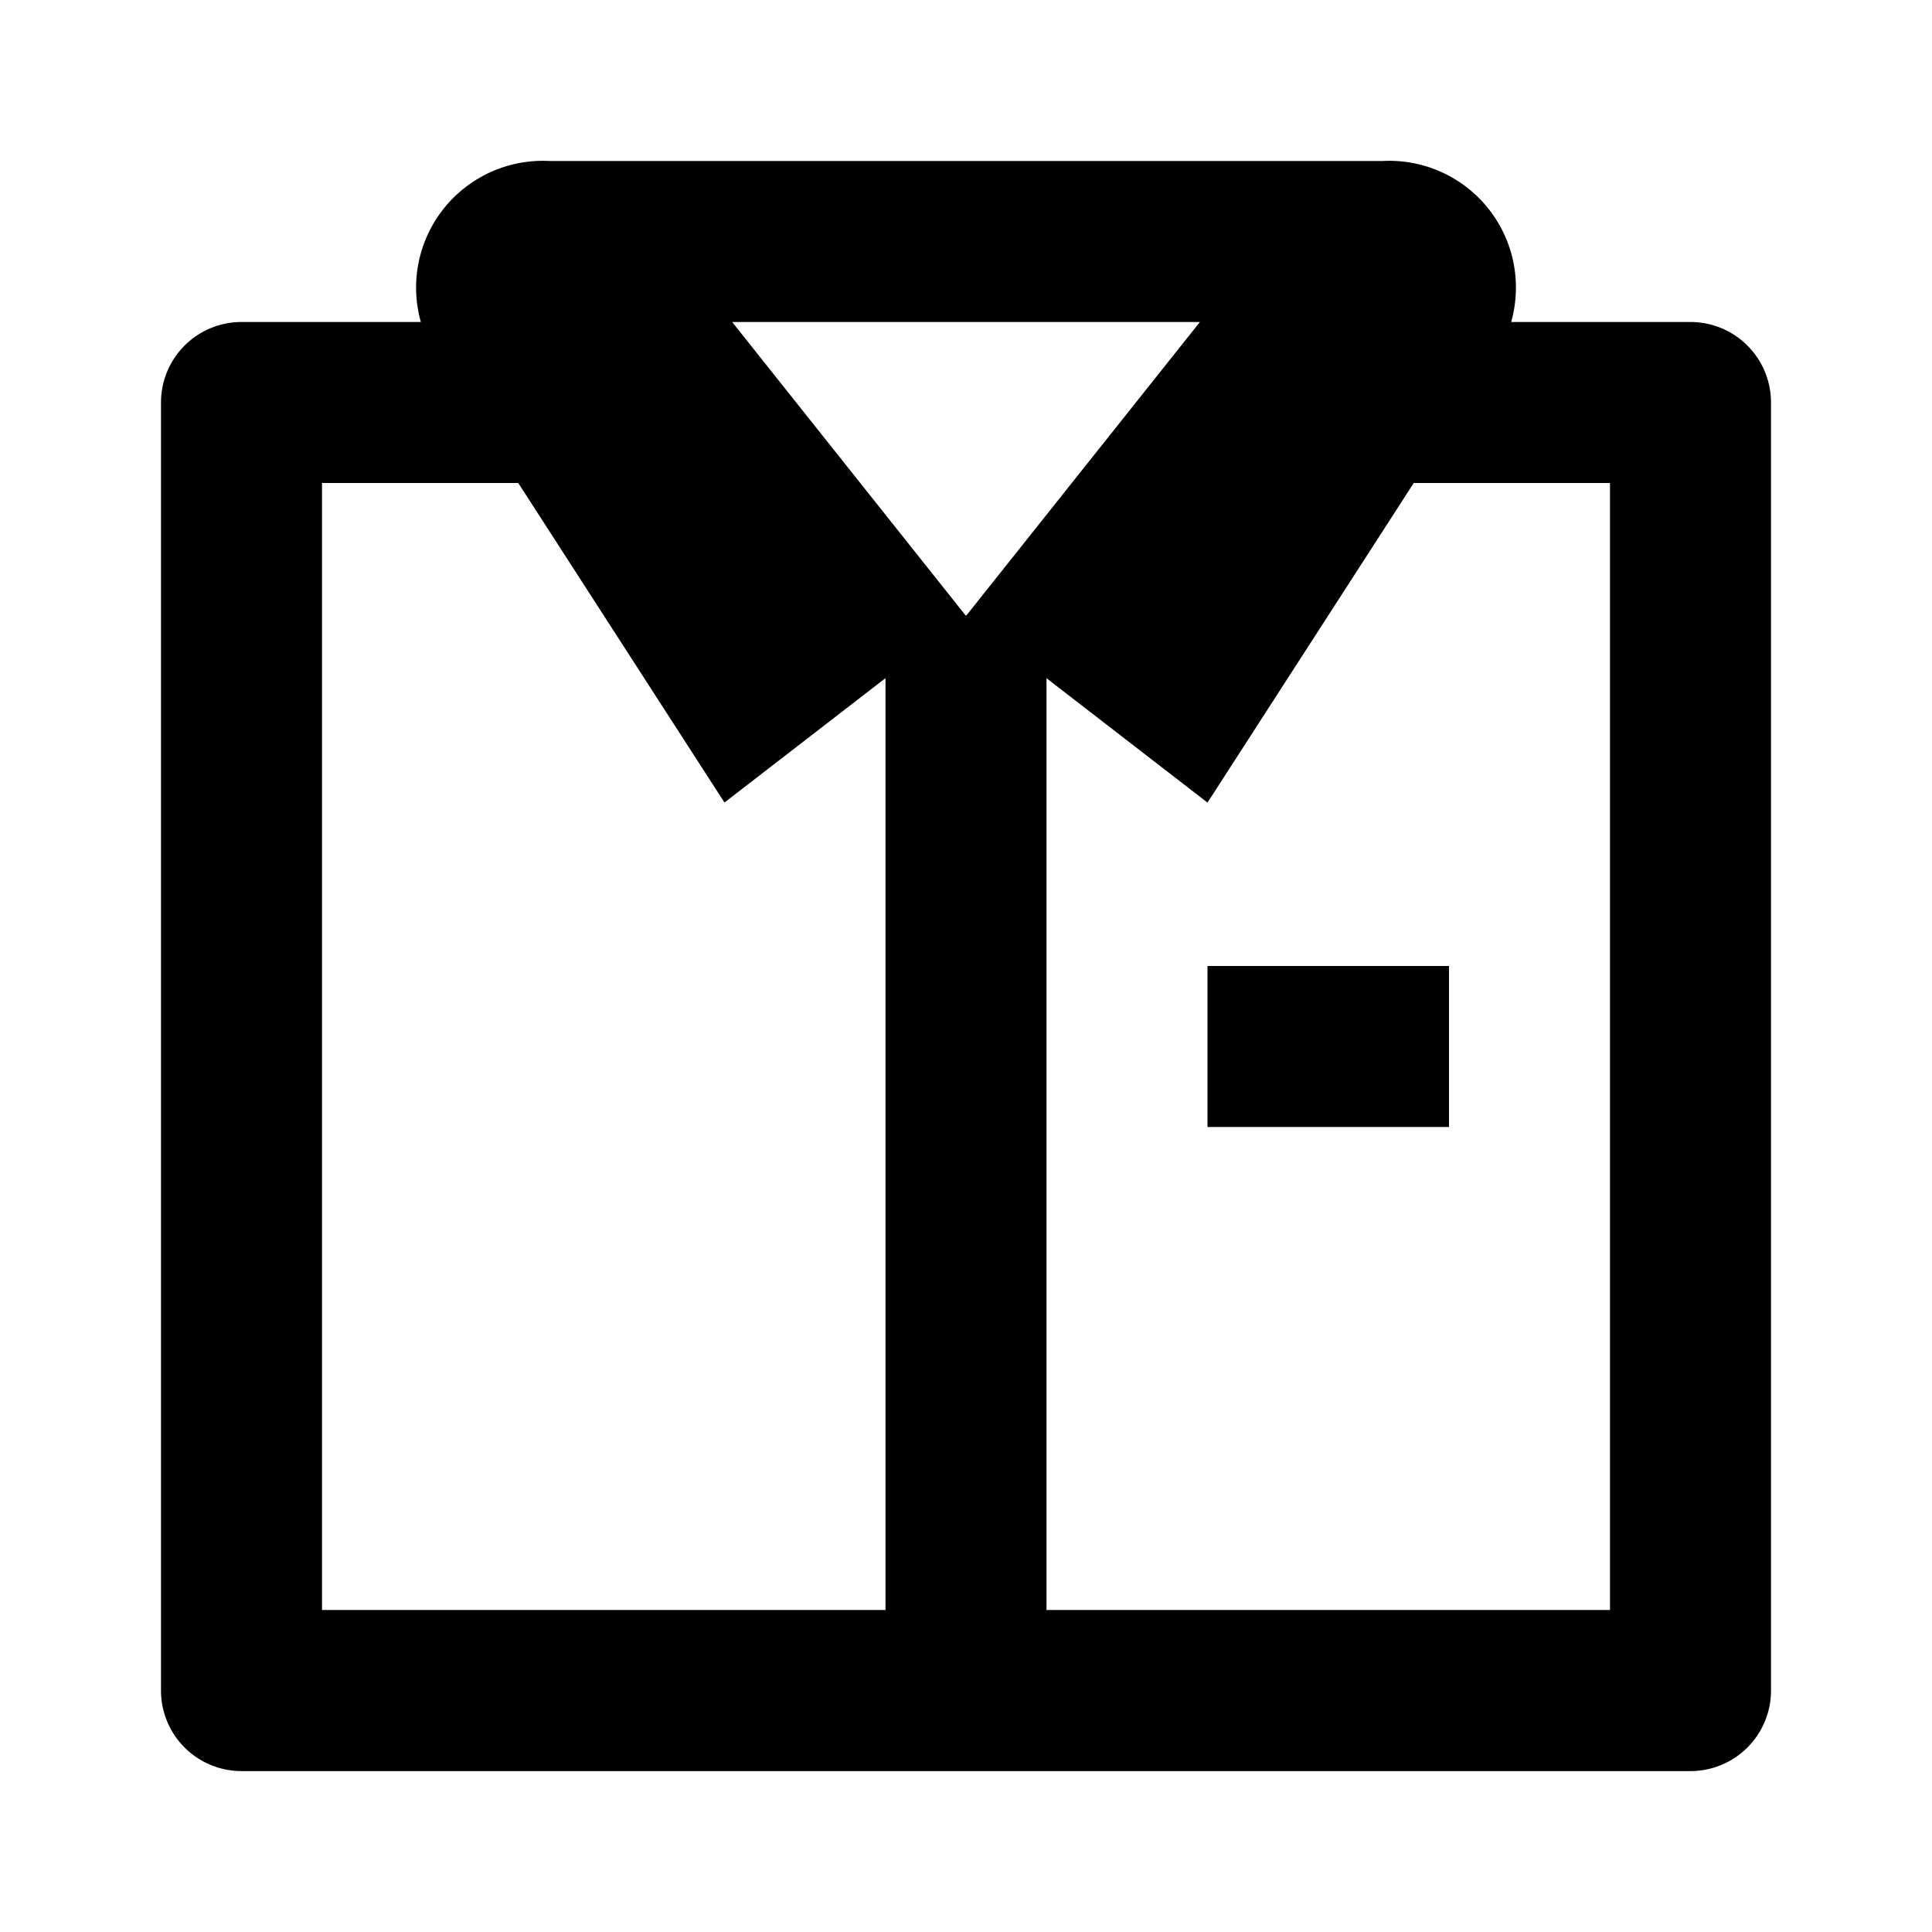 <svg width="24" height="24" viewBox="0 0 24 24" xmlns="http://www.w3.org/2000/svg"><path fill-rule="evenodd" clip-rule="evenodd" d="M17.172 2a1.574 1.574 0 0 1 1.6 2H21a1 1 0 0 1 1 1.001v16a1 1 0 0 1-1 1H3a1 1 0 0 1-1-1V5a1 1 0 0 1 1-1h2.228a1.575 1.575 0 0 1 1.6-2h10.344Zm-2.267 2h-5.81l2.9 3.645h.01l2.9-3.644ZM13 8.425V20h7V6h-2.438L15 9.97l-2-1.545ZM9 9.969l2-1.545V20H4V6h2.438L9 9.97ZM15 12h3v2h-3v-2Z"/></svg>